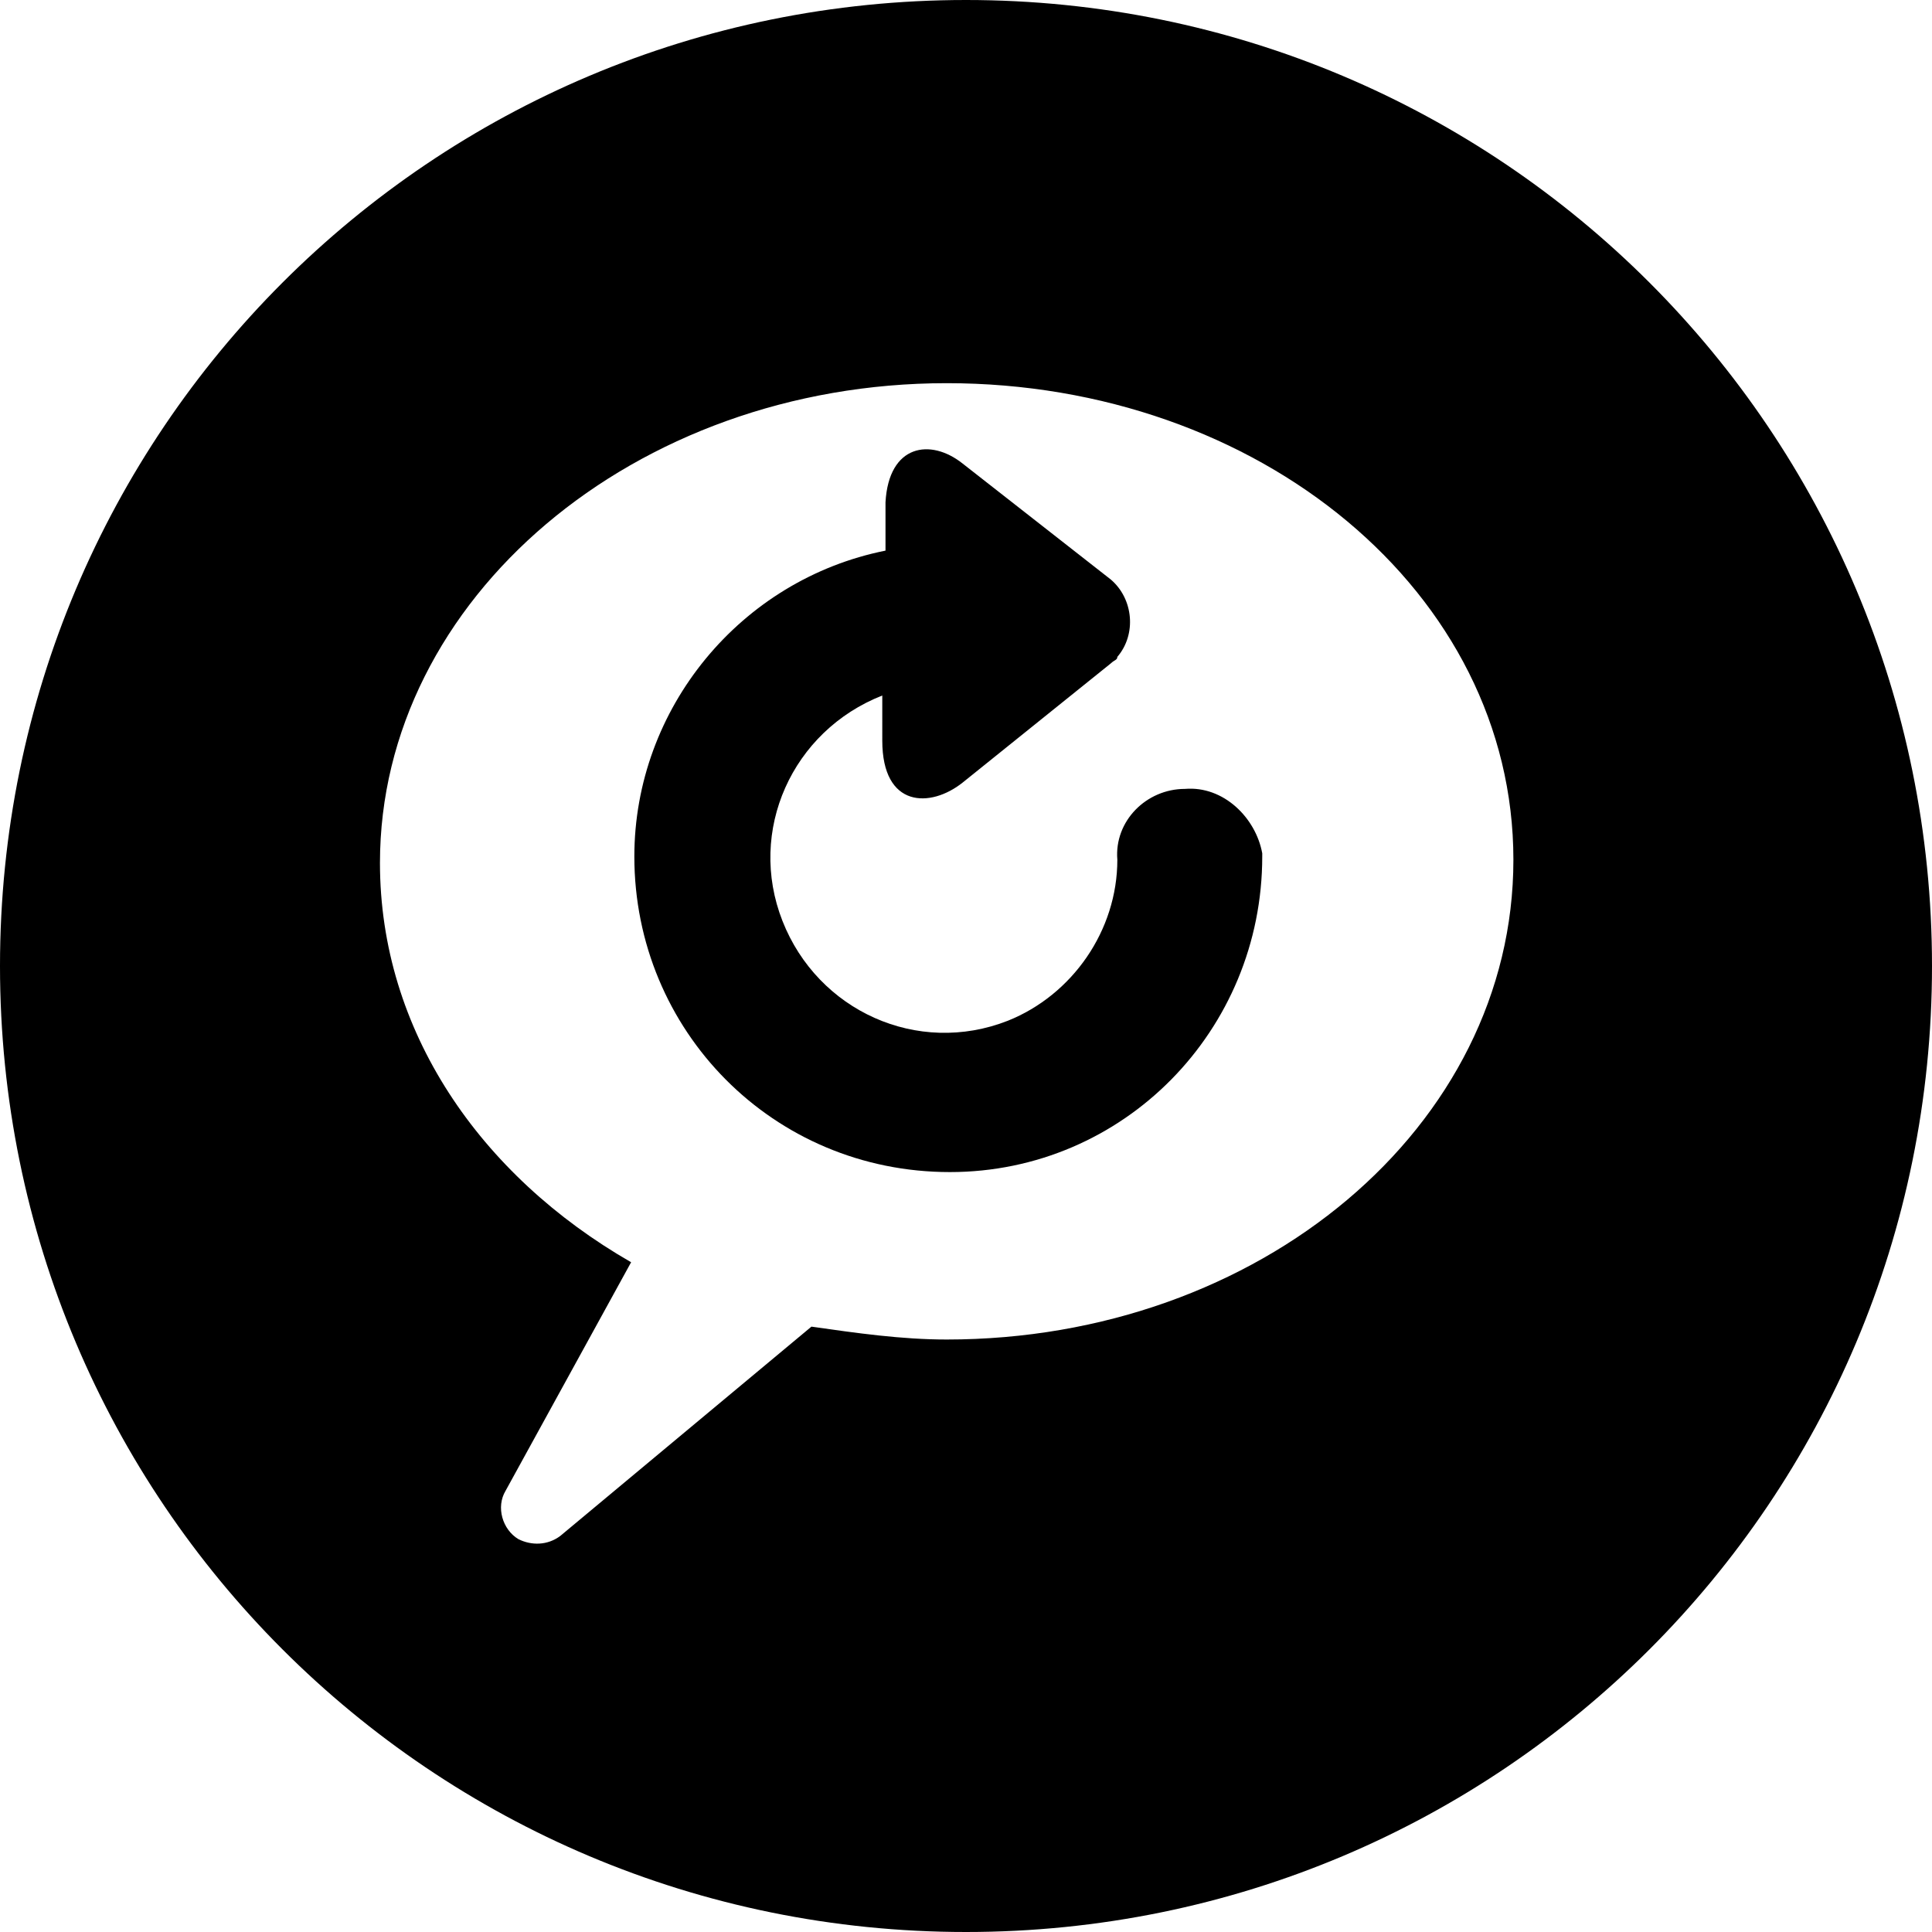 <svg xmlns="http://www.w3.org/2000/svg" viewBox="0 0 60 60">
  <path d="M30 0C13.4 0 0 13.4 0 30s13.4 30 30 30 30-13.4 30-30S46.6 0 30 0zm-.6 41.6c-1.4 0-2.8-.2-4.2-.4l-7.8 6.5c-.4.3-.9.3-1.3.1-.5-.3-.7-1-.4-1.5l3.9-7.1c-4.7-2.7-7.8-7.2-7.8-12.4 0-8.2 7.9-14.9 17.6-14.9S47 18.4 47 26.7s-7.9 14.9-17.6 14.9z"/>
  <path d="M36.8 24.5c-1.2 0-2.2 1-2.1 2.2 0 2.2-1.4 4.2-3.4 5-2.8 1.1-5.9-.3-7-3.1-1.1-2.8.3-5.9 3.1-7V23c0 2.1 1.5 2.1 2.5 1.3l4.6-3.7c.1-.1.2-.1.2-.2.6-.7.5-1.8-.2-2.4l-4.6-3.6c-1-.8-2.3-.6-2.4 1.2v1.5c-4.5.9-7.8 4.9-7.8 9.5 0 5.4 4.3 9.8 9.8 9.8 5.4 0 9.7-4.4 9.7-9.8v-.1c-.2-1.1-1.2-2.1-2.4-2z"/>
</svg>

